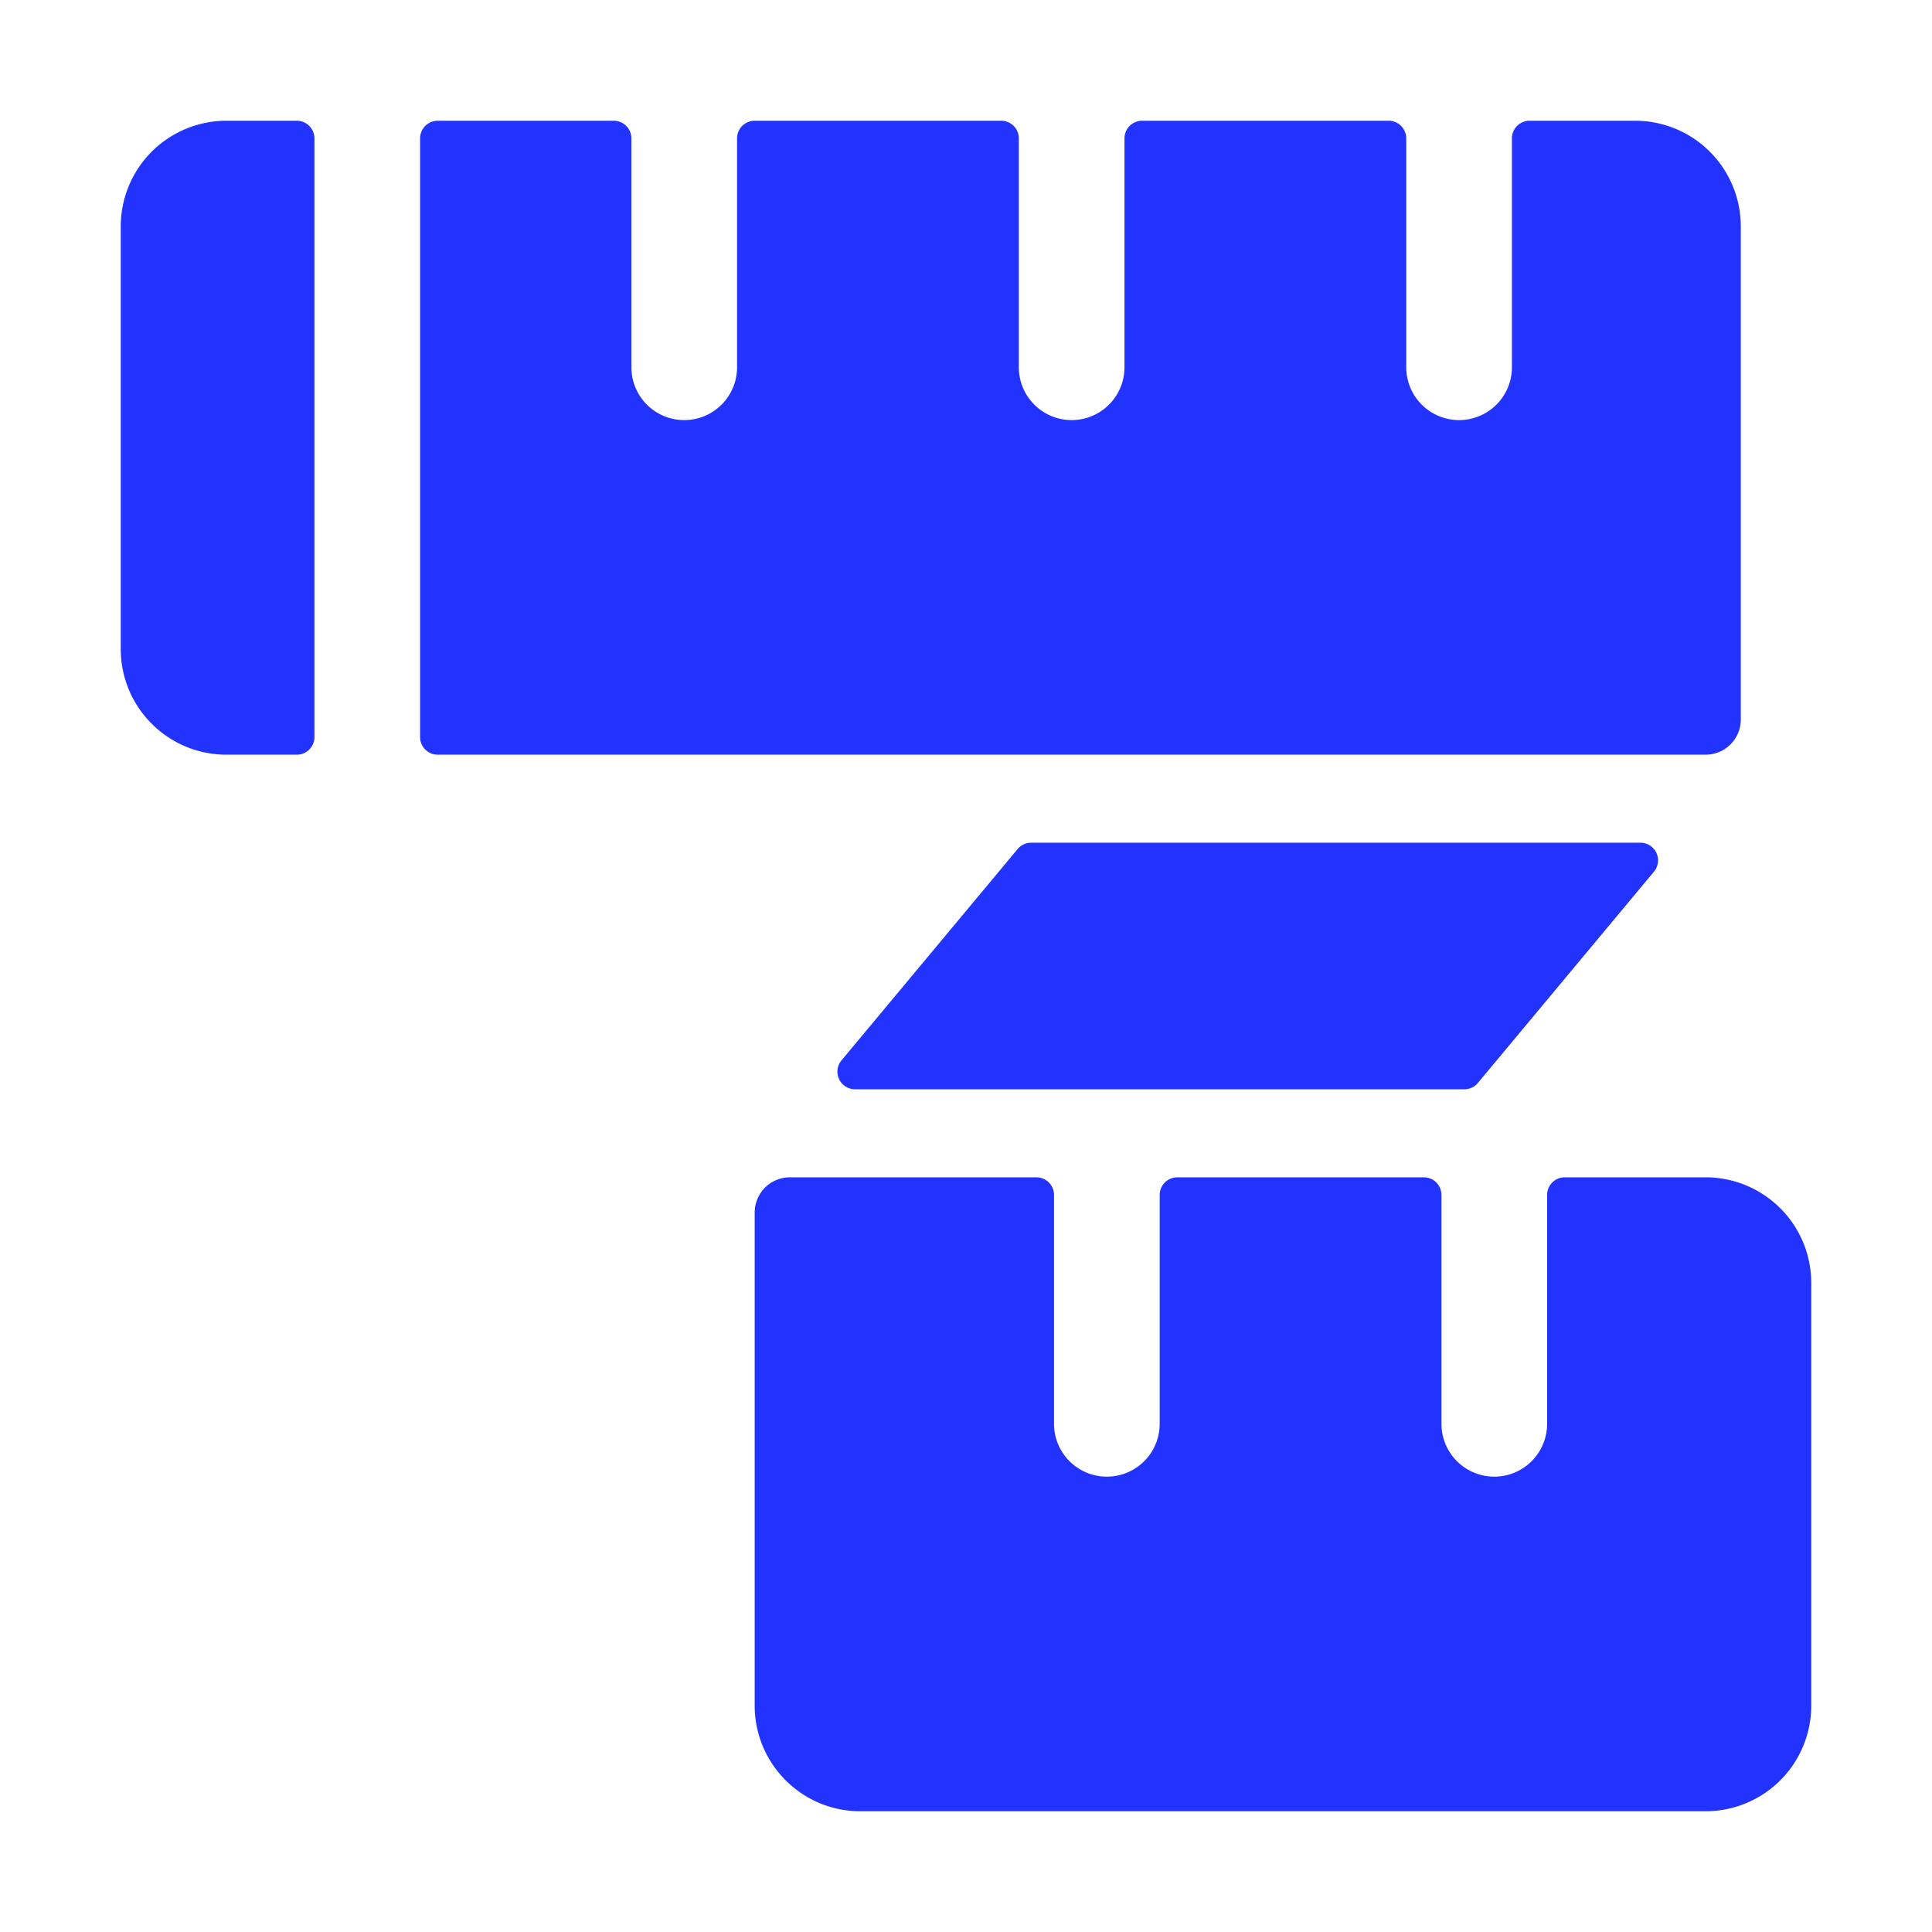 <svg width="32" height="32" xmlns="http://www.w3.org/2000/svg"><g fill="none" fill-rule="evenodd"><path d="M17.08 13.958a.29.29 0 0 0-.225.105l-2.917 3.5a.292.292 0 0 0 .224.479h10.092a.29.29 0 0 0 .224-.105l2.917-3.5a.292.292 0 0 0-.224-.479H17.079zM28.25 19.5h-2.333a.292.292 0 0 0-.292.292v3.791a.875.875 0 1 1-1.75 0v-3.791a.292.292 0 0 0-.292-.292H19.5a.292.292 0 0 0-.292.292v3.791a.875.875 0 1 1-1.75 0v-3.791a.292.292 0 0 0-.291-.292h-4.084a.583.583 0 0 0-.583.583v8.167c0 .966.784 1.75 1.75 1.75h14A1.75 1.75 0 0 0 30 28.25v-7a1.75 1.75 0 0 0-1.75-1.75zM4.917 2H3.75A1.75 1.75 0 0 0 2 3.75v7c0 .966.784 1.75 1.75 1.75h1.167c.16 0 .291-.13.291-.292V2.292A.292.292 0 0 0 4.917 2zm23.916 9.917V3.75A1.75 1.75 0 0 0 27.083 2h-1.75a.292.292 0 0 0-.291.292v3.791a.875.875 0 0 1-1.75 0V2.292A.292.292 0 0 0 23 2h-4.083a.292.292 0 0 0-.292.292v3.791a.875.875 0 1 1-1.75 0V2.292A.292.292 0 0 0 16.583 2H12.5a.292.292 0 0 0-.292.292v3.791a.875.875 0 1 1-1.75 0V2.292A.292.292 0 0 0 10.167 2H7.25a.292.292 0 0 0-.292.292v9.916c0 .161.13.292.292.292h21a.583.583 0 0 0 .583-.583z" fill="#2333FF"/></g></svg>